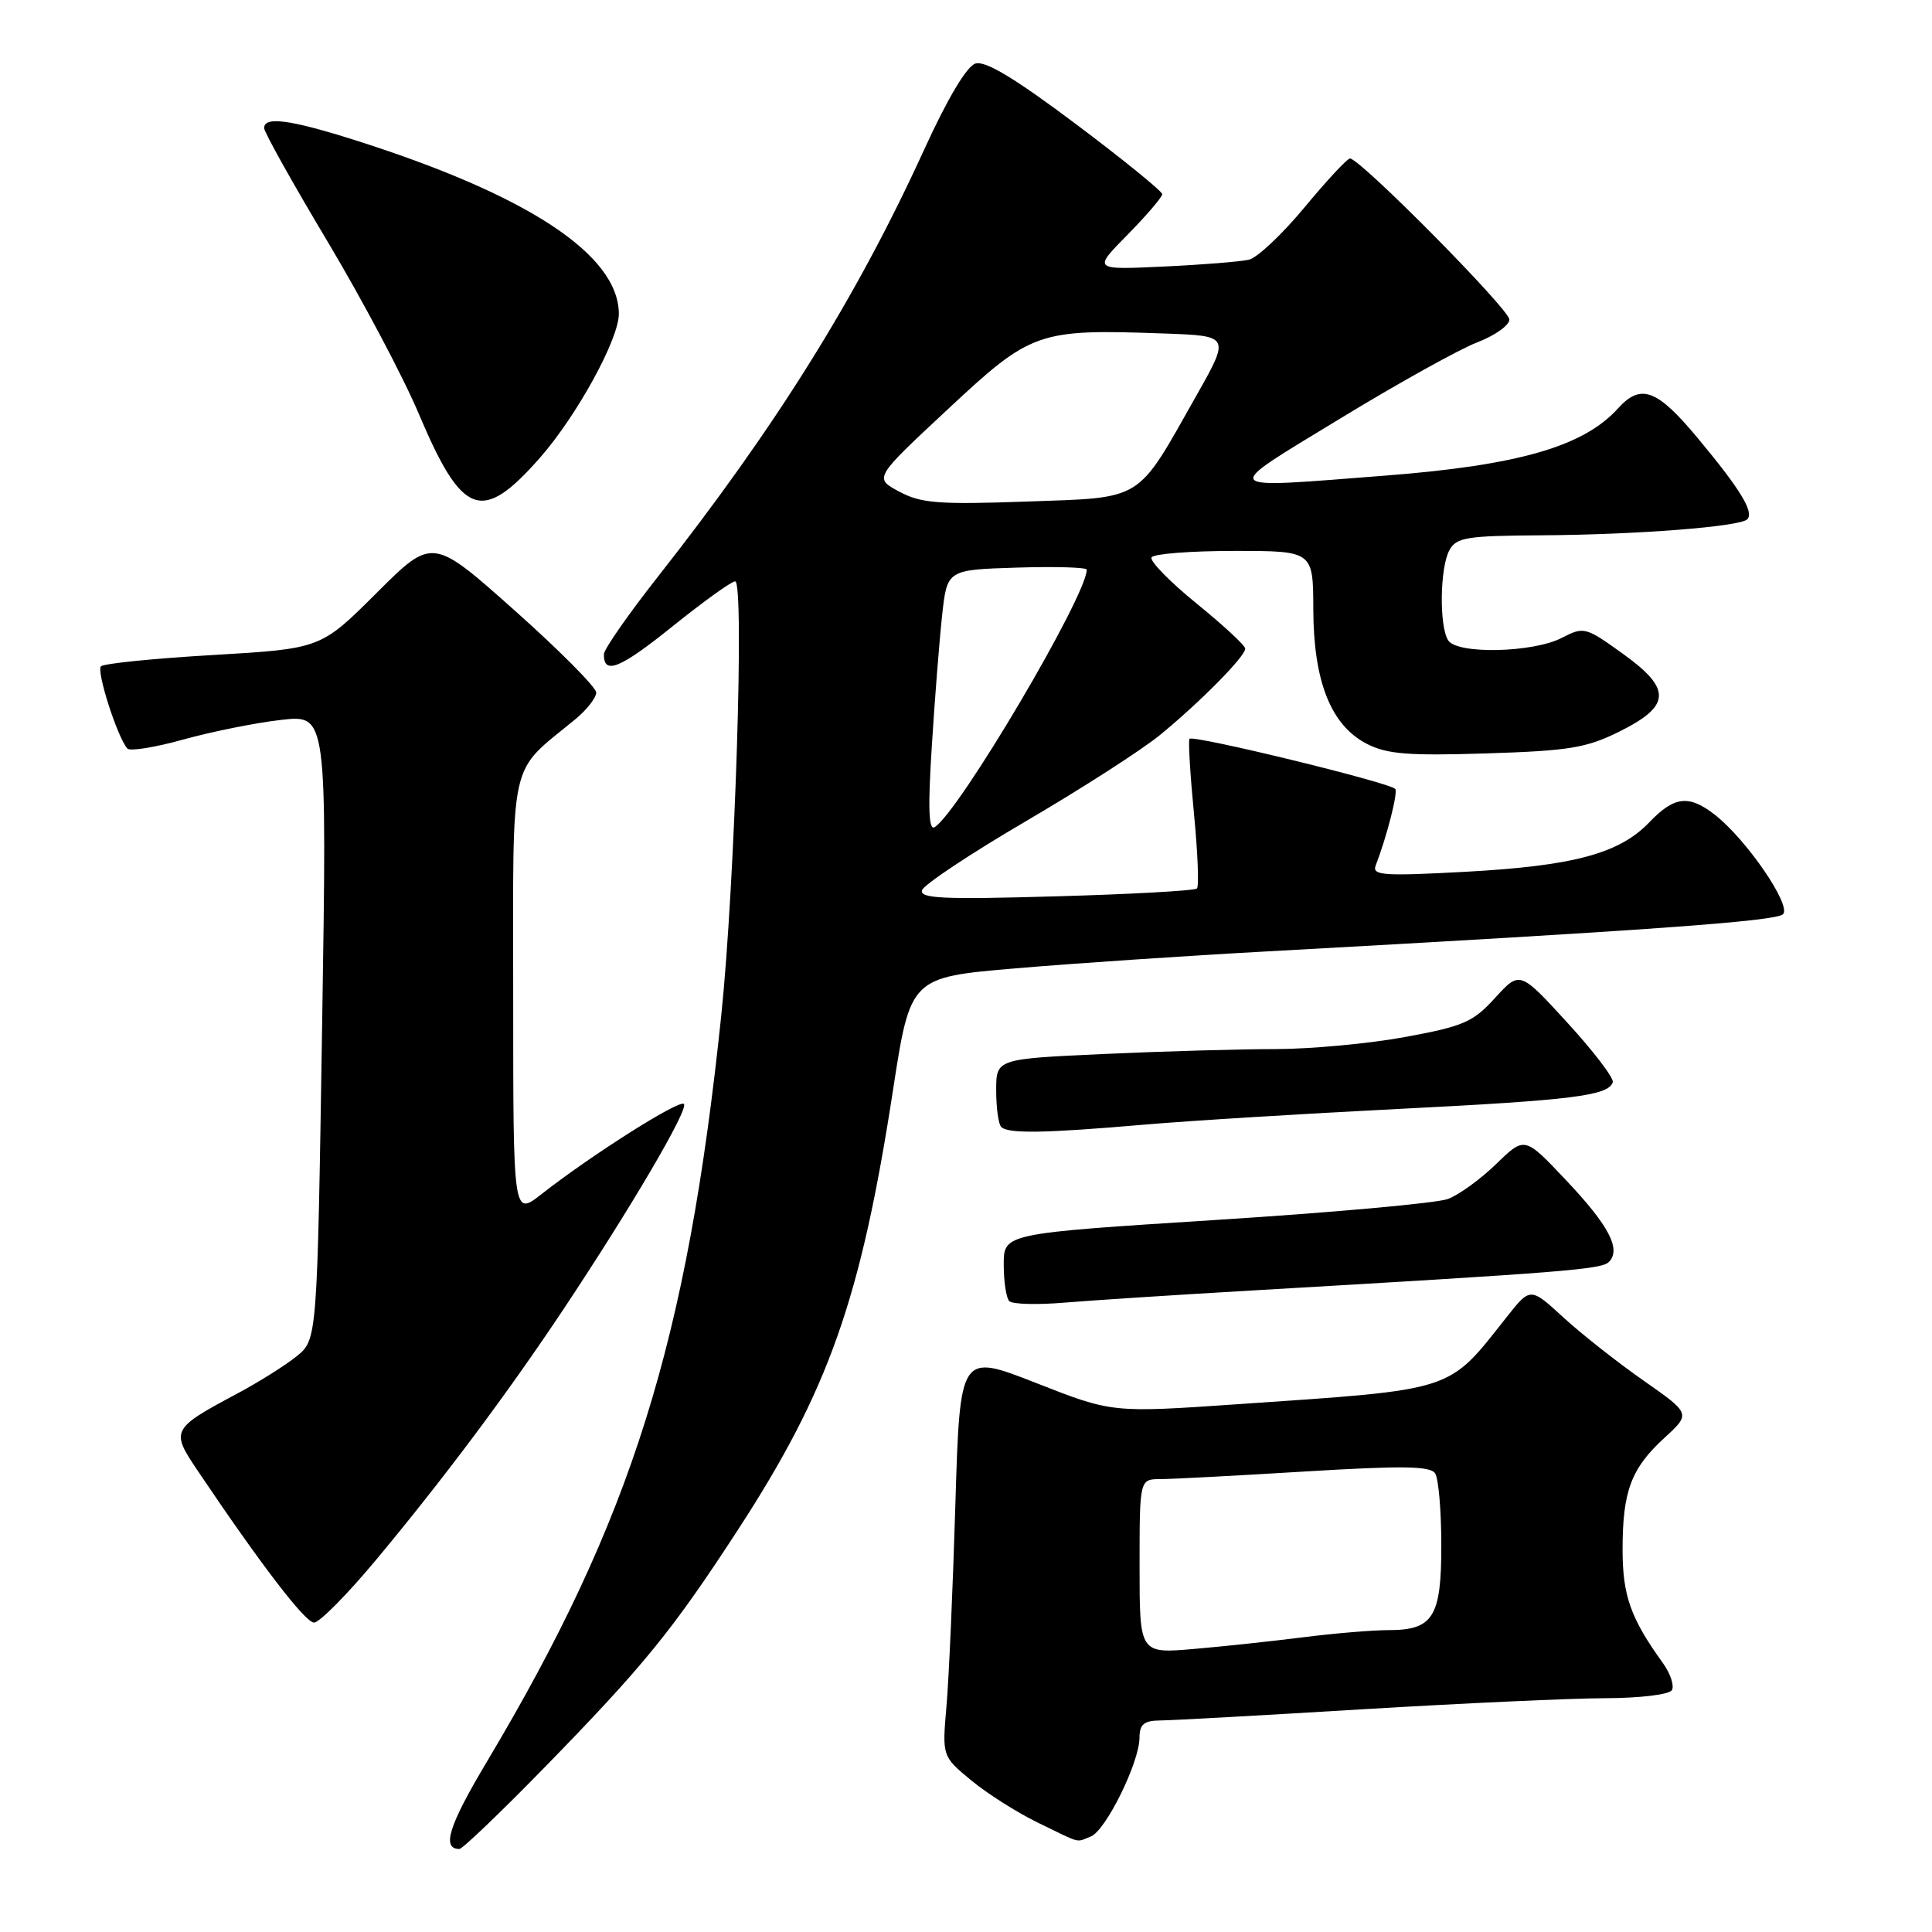 <?xml version="1.0" encoding="UTF-8" standalone="no"?>
<!DOCTYPE svg PUBLIC "-//W3C//DTD SVG 1.1//EN" "http://www.w3.org/Graphics/SVG/1.1/DTD/svg11.dtd" >
<svg xmlns="http://www.w3.org/2000/svg" xmlns:xlink="http://www.w3.org/1999/xlink" version="1.1" viewBox="0 0 256 256">
 <g >
 <path fill="currentColor"
d=" M 72.10 234.25 C 85.34 220.68 89.08 216.08 97.78 202.71 C 109.80 184.23 114.06 172.16 118.32 144.50 C 120.63 129.50 120.63 129.50 134.57 128.31 C 142.23 127.66 157.28 126.64 168.00 126.06 C 218.06 123.31 235.33 122.07 236.26 121.14 C 237.41 119.99 231.47 111.31 227.29 108.01 C 223.80 105.27 221.87 105.48 218.53 108.97 C 214.56 113.11 208.50 114.74 194.11 115.52 C 183.35 116.10 181.79 116.00 182.28 114.70 C 183.79 110.78 185.27 104.94 184.87 104.53 C 183.99 103.65 157.93 97.31 157.61 97.90 C 157.44 98.23 157.71 102.71 158.21 107.85 C 158.71 113.00 158.89 117.44 158.60 117.73 C 158.32 118.02 149.90 118.49 139.91 118.77 C 124.94 119.20 121.81 119.06 122.18 117.95 C 122.43 117.21 128.63 113.09 135.96 108.80 C 143.29 104.51 151.29 99.37 153.73 97.37 C 159.06 93.00 165.00 86.98 165.00 85.95 C 165.00 85.53 162.09 82.84 158.53 79.95 C 154.98 77.06 152.30 74.32 152.59 73.85 C 152.88 73.38 157.82 73.00 163.56 73.00 C 174.00 73.00 174.00 73.00 174.02 80.75 C 174.05 90.31 176.35 96.09 181.09 98.55 C 183.77 99.93 186.55 100.16 196.93 99.83 C 207.84 99.49 210.19 99.11 214.51 96.97 C 221.44 93.54 221.55 91.30 215.03 86.62 C 210.09 83.07 209.87 83.01 206.95 84.52 C 203.12 86.50 193.07 86.72 191.89 84.85 C 190.69 82.97 190.79 75.27 192.04 72.93 C 192.96 71.21 194.26 70.99 204.29 70.93 C 216.87 70.85 230.55 69.79 231.52 68.81 C 232.46 67.87 230.60 64.82 224.94 58.03 C 219.57 51.57 217.42 50.77 214.40 54.11 C 209.84 59.15 201.26 61.64 183.69 63.01 C 161.14 64.76 161.53 65.24 177.53 55.49 C 185.21 50.81 193.41 46.25 195.75 45.36 C 198.09 44.46 200.00 43.10 200.00 42.34 C 200.00 40.99 180.22 21.00 178.88 21.00 C 178.52 21.00 175.81 23.91 172.86 27.47 C 169.91 31.03 166.60 34.15 165.50 34.41 C 164.40 34.67 159.30 35.08 154.16 35.32 C 144.81 35.76 144.81 35.76 149.41 31.10 C 151.93 28.53 154.00 26.12 154.00 25.73 C 154.00 25.35 148.85 21.16 142.55 16.43 C 134.46 10.36 130.56 8.01 129.25 8.42 C 128.09 8.79 125.56 13.04 122.49 19.75 C 113.55 39.35 102.85 56.50 87.11 76.50 C 83.22 81.45 80.02 86.04 80.02 86.69 C 79.98 89.48 82.15 88.60 89.11 83.00 C 93.18 79.73 96.91 77.04 97.41 77.03 C 98.66 76.99 97.38 117.22 95.57 134.56 C 91.04 177.89 83.69 201.30 64.50 233.46 C 59.46 241.90 58.49 245.00 60.87 245.00 C 61.28 245.00 66.33 240.16 72.10 234.25 Z  M 144.53 243.35 C 146.51 242.59 150.98 233.53 150.99 230.25 C 151.00 228.47 151.58 227.99 153.75 227.97 C 155.26 227.96 167.30 227.29 180.50 226.49 C 193.70 225.70 208.19 225.03 212.69 225.02 C 217.28 225.01 221.17 224.54 221.53 223.96 C 221.88 223.38 221.35 221.77 220.34 220.36 C 216.07 214.44 215.00 211.44 215.00 205.32 C 215.00 197.58 216.13 194.57 220.55 190.52 C 224.04 187.32 224.04 187.32 217.77 182.93 C 214.32 180.52 209.54 176.75 207.14 174.55 C 202.78 170.55 202.78 170.55 199.64 174.52 C 191.75 184.50 193.07 184.07 163.93 186.07 C 147.36 187.21 147.36 187.21 137.28 183.25 C 127.20 179.30 127.20 179.30 126.59 199.40 C 126.26 210.45 125.73 222.48 125.41 226.11 C 124.84 232.72 124.84 232.72 128.67 235.89 C 130.78 237.64 134.75 240.16 137.50 241.50 C 143.45 244.39 142.49 244.13 144.53 243.35 Z  M 49.78 206.75 C 58.74 196.00 67.21 184.68 74.65 173.50 C 83.62 160.02 91.29 146.95 90.62 146.28 C 90.01 145.67 78.39 153.03 71.75 158.23 C 68.00 161.17 68.00 161.17 68.00 132.01 C 68.00 99.57 67.29 102.69 76.29 95.26 C 77.78 94.02 79.00 92.45 79.00 91.76 C 78.99 91.07 74.11 86.15 68.14 80.84 C 57.30 71.19 57.30 71.19 49.90 78.57 C 42.50 85.95 42.50 85.95 28.27 86.79 C 20.45 87.24 13.75 87.92 13.38 88.29 C 12.74 88.92 15.57 97.73 16.88 99.19 C 17.22 99.57 20.57 99.03 24.33 97.98 C 28.09 96.94 33.90 95.77 37.25 95.39 C 43.33 94.70 43.33 94.70 42.68 136.10 C 42.03 177.50 42.03 177.50 39.31 179.71 C 37.81 180.92 34.31 183.12 31.54 184.60 C 22.69 189.33 22.59 189.52 26.19 194.87 C 34.61 207.39 40.45 215.00 41.61 215.00 C 42.32 215.00 46.00 211.29 49.78 206.75 Z  M 166.00 170.99 C 207.33 168.59 212.20 168.20 213.18 167.22 C 214.85 165.55 213.20 162.39 207.45 156.32 C 202.02 150.57 202.02 150.57 198.26 154.23 C 196.19 156.24 193.31 158.33 191.86 158.87 C 190.41 159.42 176.57 160.67 161.11 161.65 C 133.00 163.44 133.00 163.44 133.00 167.55 C 133.00 169.82 133.33 172.00 133.74 172.41 C 134.15 172.82 137.42 172.91 140.99 172.61 C 144.57 172.31 155.82 171.58 166.00 170.99 Z  M 151.50 149.03 C 157.55 148.51 172.77 147.57 185.31 146.94 C 208.36 145.78 213.10 145.19 213.70 143.41 C 213.88 142.87 211.18 139.33 207.70 135.53 C 201.39 128.63 201.39 128.63 198.11 132.22 C 195.19 135.44 193.92 135.99 186.17 137.41 C 181.40 138.29 173.68 139.00 169.00 139.01 C 164.32 139.01 154.09 139.30 146.25 139.66 C 132.00 140.31 132.00 140.31 132.00 144.49 C 132.00 146.79 132.30 148.97 132.67 149.33 C 133.57 150.24 138.45 150.16 151.50 149.03 Z  M 71.57 60.63 C 76.45 55.06 82.00 44.94 82.00 41.59 C 81.98 33.74 69.86 25.78 46.81 18.50 C 38.38 15.84 35.00 15.40 35.00 16.97 C 35.00 17.51 38.77 24.26 43.39 31.98 C 48.00 39.70 53.43 49.95 55.46 54.76 C 61.27 68.50 63.83 69.43 71.57 60.63 Z  M 123.47 98.89 C 123.86 92.62 124.48 84.80 124.84 81.50 C 125.50 75.50 125.50 75.50 134.75 75.21 C 139.84 75.05 144.00 75.18 144.00 75.48 C 144.00 78.95 127.07 107.60 123.85 109.60 C 123.05 110.09 122.94 107.10 123.47 98.89 Z  M 119.15 65.14 C 115.80 63.35 115.80 63.35 125.59 54.23 C 136.69 43.87 137.50 43.59 154.25 44.19 C 163.01 44.50 163.01 44.50 158.47 52.52 C 150.51 66.61 151.66 65.90 136.00 66.46 C 124.34 66.87 122.04 66.69 119.15 65.14 Z  M 151.00 207.56 C 151.00 196.00 151.00 196.00 153.75 195.99 C 155.26 195.99 163.90 195.53 172.94 194.98 C 185.93 194.19 189.54 194.25 190.17 195.24 C 190.61 195.93 190.98 200.18 190.98 204.68 C 191.00 214.24 189.92 216.00 184.00 216.00 C 181.88 216.00 176.85 216.42 172.82 216.93 C 168.80 217.44 162.24 218.15 158.25 218.49 C 151.00 219.12 151.00 219.12 151.00 207.56 Z "/>
</g>
</svg>